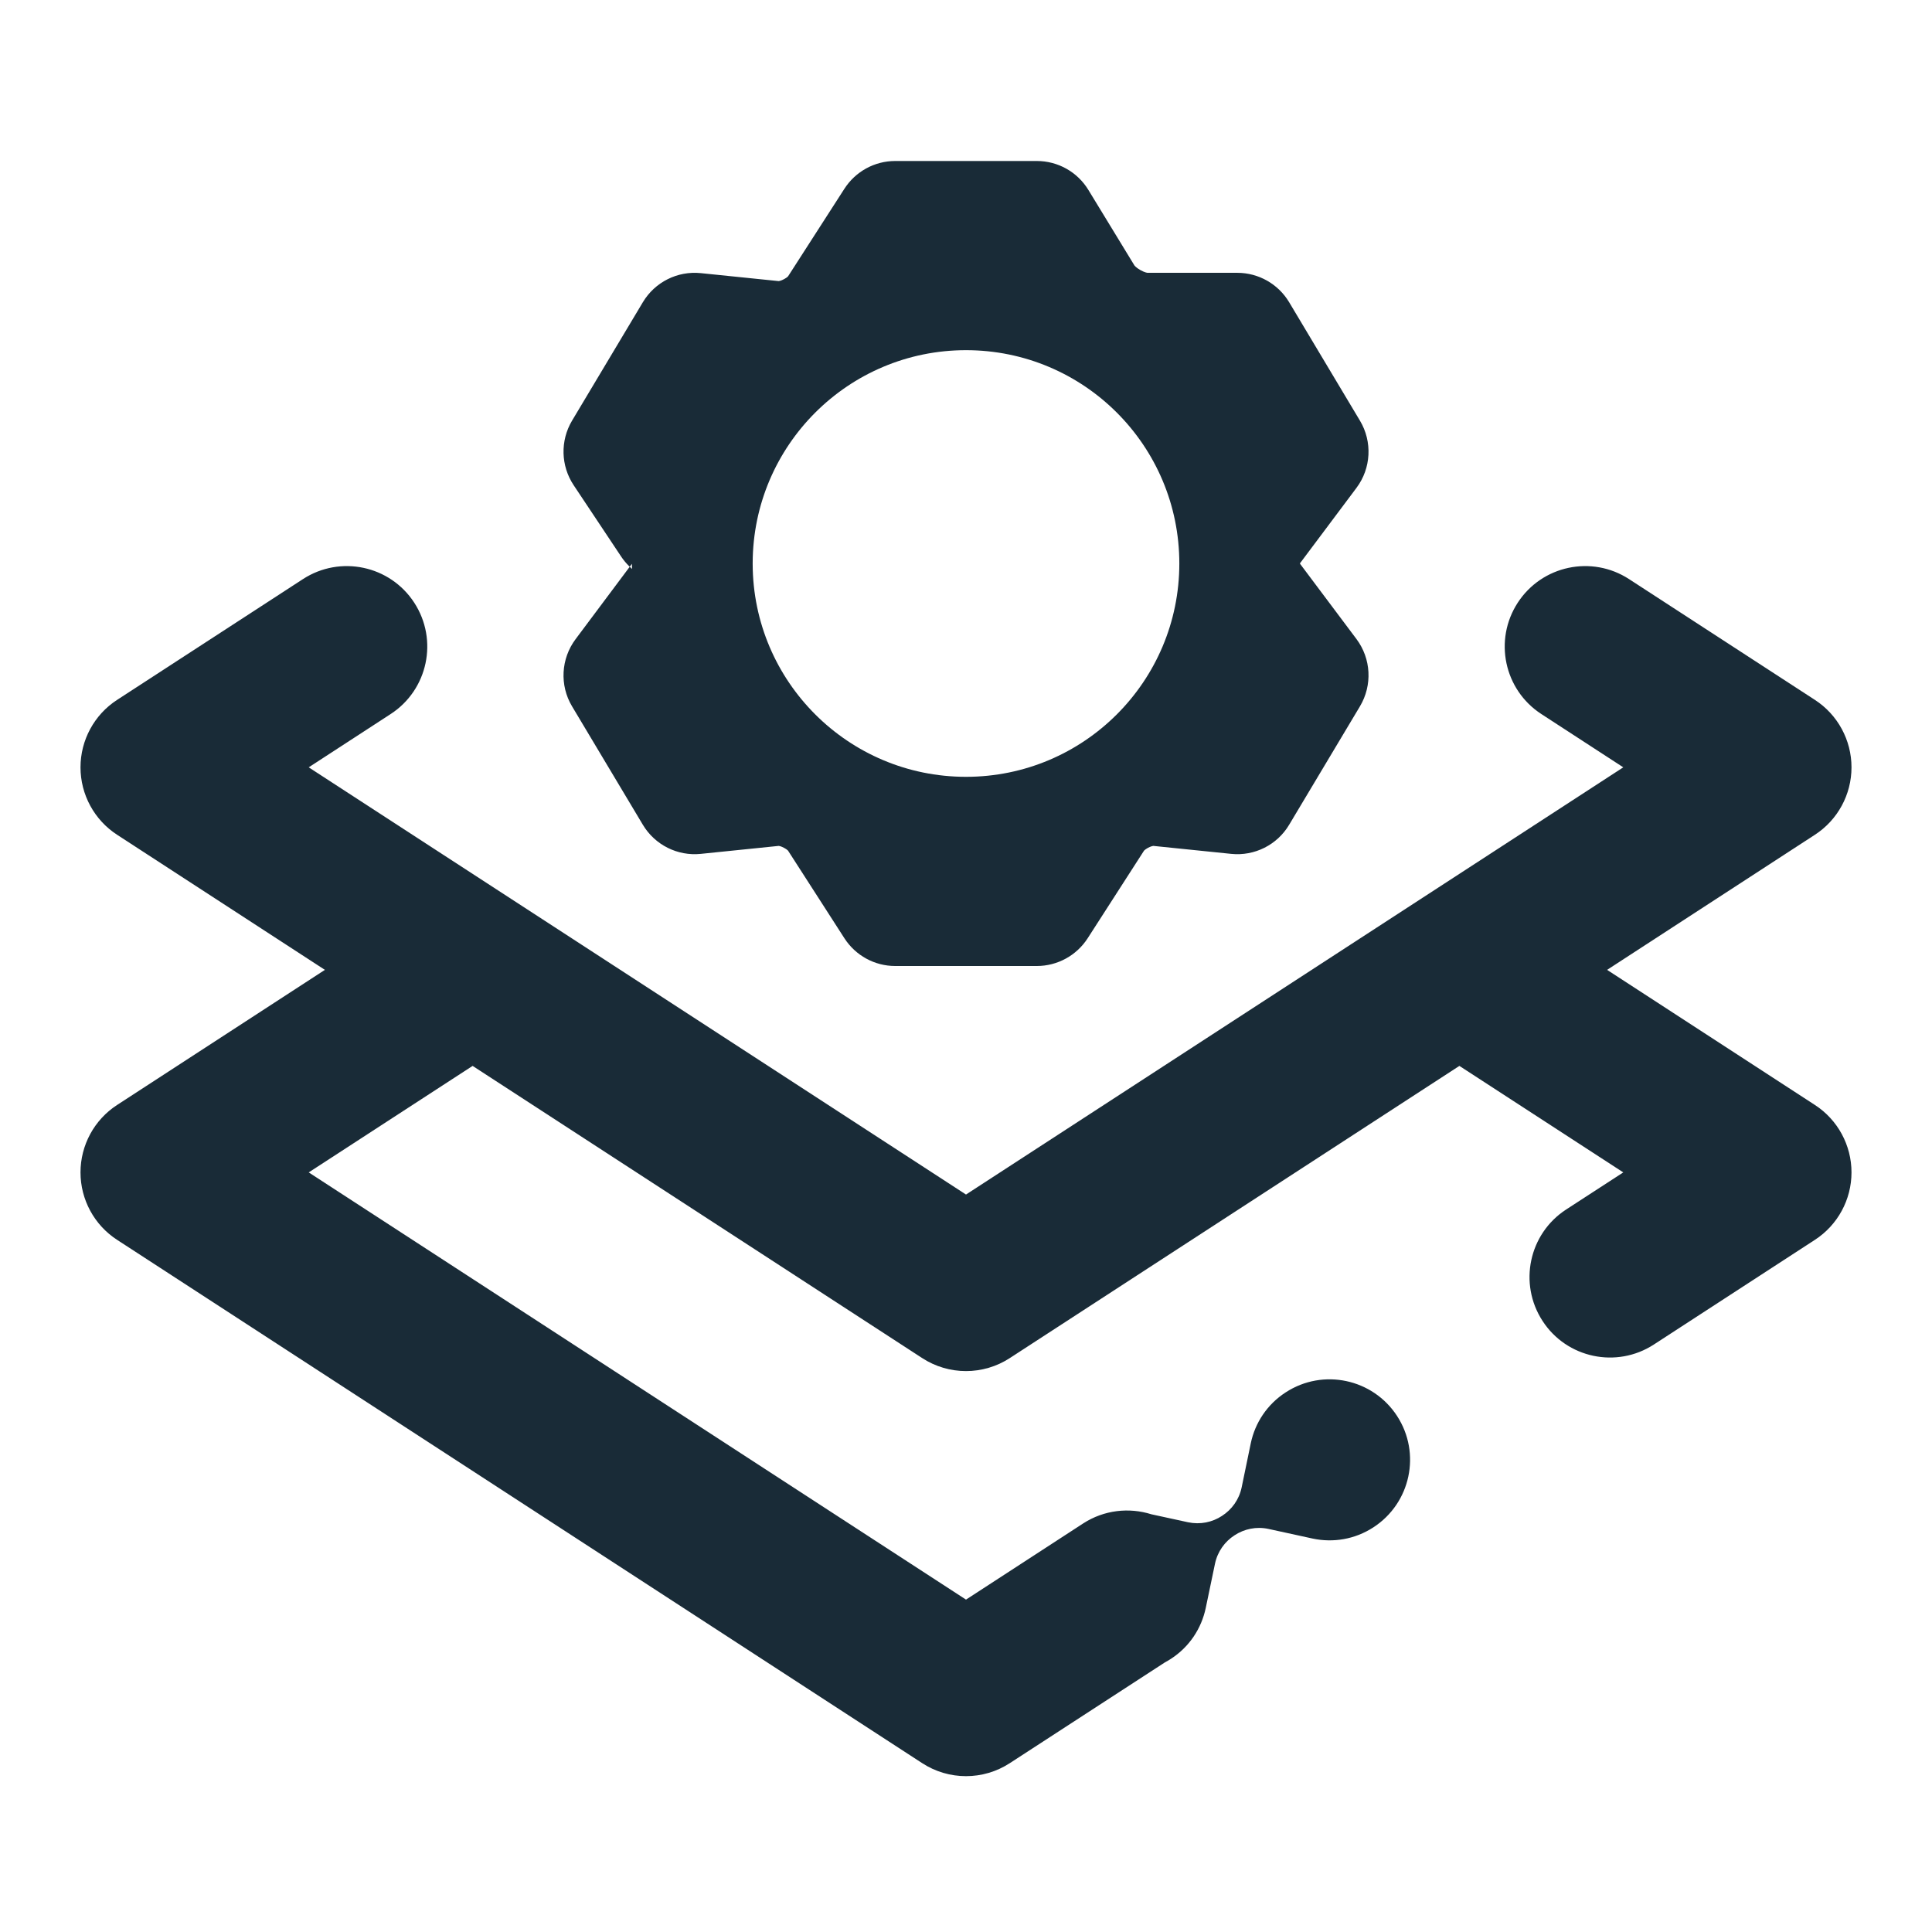 <svg width="24" height="24" viewBox="0 0 24 24" fill="none" xmlns="http://www.w3.org/2000/svg">
<path fill-rule="evenodd" clip-rule="evenodd" d="M13.511 11.656C13.373 11.87 13.135 12 12.88 12H11.12C10.865 12 10.628 11.87 10.49 11.656L9.79 10.568C9.79 10.569 9.79 10.568 9.789 10.567L9.79 10.568C9.789 10.567 9.789 10.566 9.787 10.565C9.786 10.564 9.785 10.563 9.783 10.561C9.775 10.554 9.762 10.544 9.741 10.533C9.699 10.51 9.677 10.509 9.674 10.508L8.706 10.607C8.416 10.637 8.136 10.496 7.986 10.246L7.106 8.774C6.95 8.513 6.968 8.183 7.15 7.94L7.823 7.04L7.851 7.068C7.85 7.046 7.85 7.025 7.85 7.004L7.823 7.04L7.816 7.034C7.778 6.997 7.744 6.956 7.715 6.912L7.126 6.027C6.966 5.786 6.958 5.475 7.106 5.226L7.986 3.754C8.136 3.504 8.416 3.363 8.706 3.393L9.674 3.492C9.677 3.491 9.699 3.49 9.741 3.467C9.762 3.456 9.775 3.446 9.783 3.439C9.787 3.435 9.789 3.433 9.79 3.432L9.79 3.432C9.79 3.432 9.79 3.432 9.79 3.432L10.49 2.344C10.628 2.13 10.865 2 11.12 2H12.88C13.142 2 13.384 2.136 13.52 2.359L14.092 3.297C14.094 3.299 14.111 3.324 14.168 3.356C14.224 3.387 14.253 3.389 14.257 3.389L15.37 3.389C15.634 3.389 15.879 3.528 16.014 3.754L16.894 5.226C17.05 5.487 17.033 5.817 16.851 6.06L16.15 6.996C16.15 6.993 16.151 6.991 16.151 6.989C16.151 6.988 16.151 6.987 16.151 6.987L16.15 6.99L16.15 6.997L16.15 6.996L16.15 7L16.15 7.004L16.15 7.004L16.15 7.01L16.151 7.013C16.151 7.012 16.151 7.01 16.15 7.004L16.851 7.939C17.033 8.183 17.05 8.512 16.894 8.774L16.014 10.246C15.865 10.496 15.584 10.637 15.294 10.607L14.326 10.508C14.324 10.509 14.302 10.51 14.259 10.533C14.239 10.544 14.226 10.554 14.218 10.561C14.213 10.565 14.211 10.567 14.211 10.568L13.511 11.656ZM12 9.65C10.539 9.65 9.354 8.467 9.35 7.007L9.35 7L9.35 6.994C9.354 5.533 10.539 4.35 12 4.35C13.464 4.35 14.65 5.536 14.65 7C14.65 8.464 13.464 9.65 12 9.65ZM4.853 8.87C5.316 8.569 5.447 7.95 5.146 7.487C4.845 7.024 4.226 6.893 3.763 7.194L1.455 8.694C1.171 8.878 1 9.194 1 9.532C1 9.87 1.171 10.186 1.455 10.37L4.036 12.048L1.455 13.726C1.171 13.91 1 14.226 1 14.564C1 14.902 1.171 15.218 1.455 15.402L11.455 21.902C11.786 22.118 12.214 22.118 12.545 21.902L14.469 20.652C14.495 20.638 14.52 20.623 14.545 20.607C14.777 20.457 14.925 20.227 14.978 19.976L15.093 19.425C15.125 19.273 15.216 19.149 15.336 19.072C15.456 18.993 15.607 18.96 15.758 18.993L16.308 19.113C16.559 19.166 16.829 19.124 17.061 18.973C17.524 18.672 17.656 18.053 17.355 17.59C17.054 17.127 16.435 16.995 15.972 17.296C15.74 17.446 15.591 17.676 15.538 17.927L15.424 18.478C15.392 18.63 15.301 18.753 15.18 18.831C15.06 18.91 14.91 18.942 14.758 18.91L14.303 18.811C14.027 18.724 13.716 18.756 13.455 18.925L12 19.871L3.835 14.564L5.871 13.241L11.455 16.87C11.786 17.086 12.214 17.086 12.545 16.87L18.129 13.241L20.165 14.564L19.455 15.025C18.992 15.326 18.861 15.946 19.162 16.409C19.462 16.872 20.082 17.003 20.545 16.702L22.545 15.402C22.829 15.218 23 14.902 23 14.564C23 14.226 22.829 13.91 22.545 13.726L19.964 12.048L22.545 10.37C22.829 10.186 23 9.87 23 9.532C23 9.194 22.829 8.878 22.545 8.694L20.237 7.194C19.774 6.893 19.155 7.024 18.854 7.487C18.553 7.95 18.684 8.569 19.147 8.87L20.165 9.532L12 14.839L3.835 9.532L4.853 8.87Z" fill="#192B37"/>
</svg>
